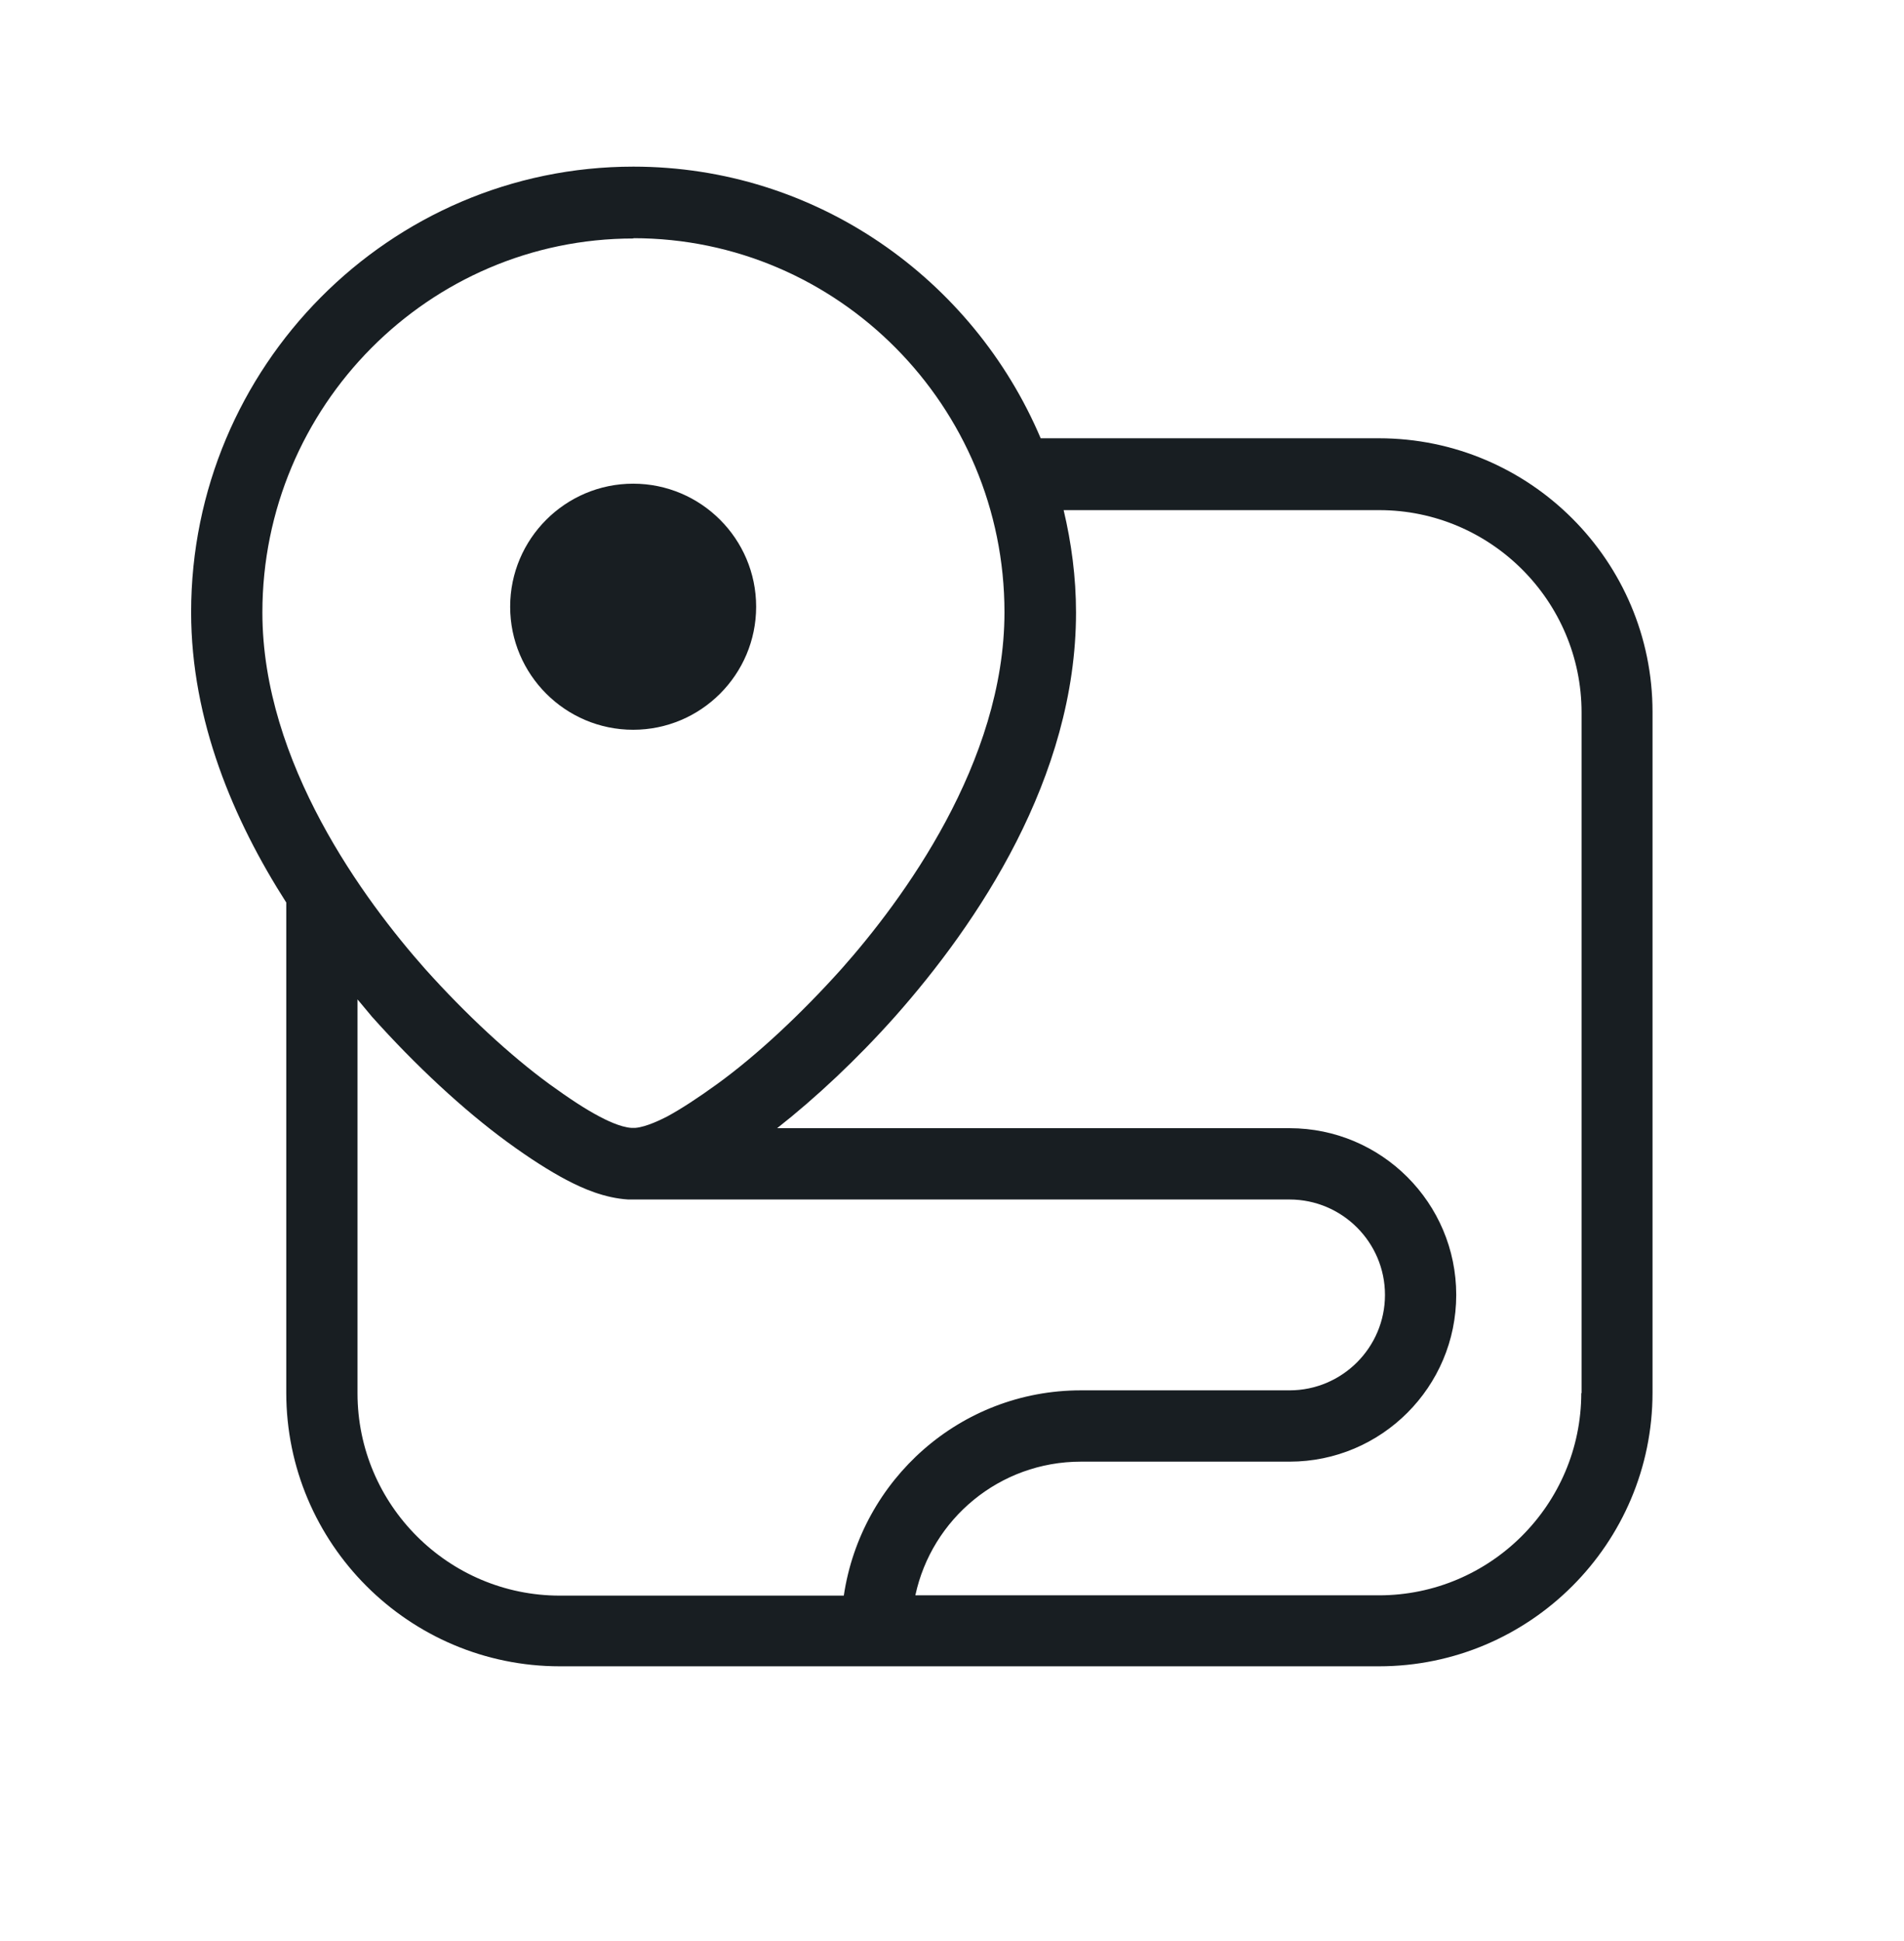 <svg width="52" height="53" viewBox="0 0 52 53" fill="none" xmlns="http://www.w3.org/2000/svg">
<path d="M37.66 11.967H28.422C26.577 7.619 22.291 4.55 17.299 4.55C10.636 4.55 5.22 10.013 5.22 16.716C5.22 19.675 6.381 22.399 7.818 24.643V38.026C7.818 42.147 11.169 45.498 15.29 45.498H37.66C41.781 45.498 45.132 42.147 45.132 38.026V19.439C45.132 15.319 41.781 11.967 37.66 11.967ZM17.299 6.504C22.888 6.504 27.433 11.088 27.433 16.716C27.433 20.821 24.646 24.581 22.982 26.456C21.875 27.689 20.674 28.811 19.591 29.596C19.05 29.989 18.587 30.287 18.226 30.483C18.084 30.554 17.66 30.773 17.346 30.797H17.252C16.938 30.781 16.515 30.562 16.381 30.491C16.004 30.295 15.549 29.996 15.008 29.604C13.924 28.811 12.723 27.697 11.617 26.464C9.953 24.588 7.166 20.829 7.166 16.724C7.166 11.096 11.711 6.512 17.299 6.512V6.504ZM9.764 38.034V27.288C9.898 27.445 10.031 27.61 10.157 27.759C11.35 29.094 12.661 30.31 13.854 31.182C14.466 31.629 15.008 31.974 15.471 32.218C15.918 32.453 16.507 32.712 17.158 32.752H17.292H17.307H35.219C36.655 32.752 37.825 33.921 37.825 35.357C37.825 36.794 36.655 37.963 35.219 37.963H29.52C26.224 37.963 23.516 40.404 23.045 43.568H15.29C12.245 43.568 9.764 41.087 9.764 38.042V38.034ZM43.186 38.034C43.186 41.079 40.705 43.56 37.66 43.56H24.999C25.447 41.472 27.299 39.91 29.52 39.91H35.219C37.73 39.91 39.771 37.869 39.771 35.357C39.771 32.846 37.73 30.805 35.219 30.805H21.224C22.284 29.973 23.406 28.921 24.442 27.759C26.695 25.216 29.387 21.237 29.387 16.724C29.387 15.758 29.261 14.824 29.049 13.929H37.668C40.713 13.929 43.194 16.41 43.194 19.455V38.042L43.186 38.034Z" fill="#181E22"/>
<path d="M17.292 19.926C19.144 19.926 20.651 18.419 20.651 16.566C20.651 14.714 19.144 13.207 17.292 13.207C15.44 13.207 13.933 14.714 13.933 16.566C13.933 18.419 15.44 19.926 17.292 19.926Z" fill="#181E22"/>
</svg>
